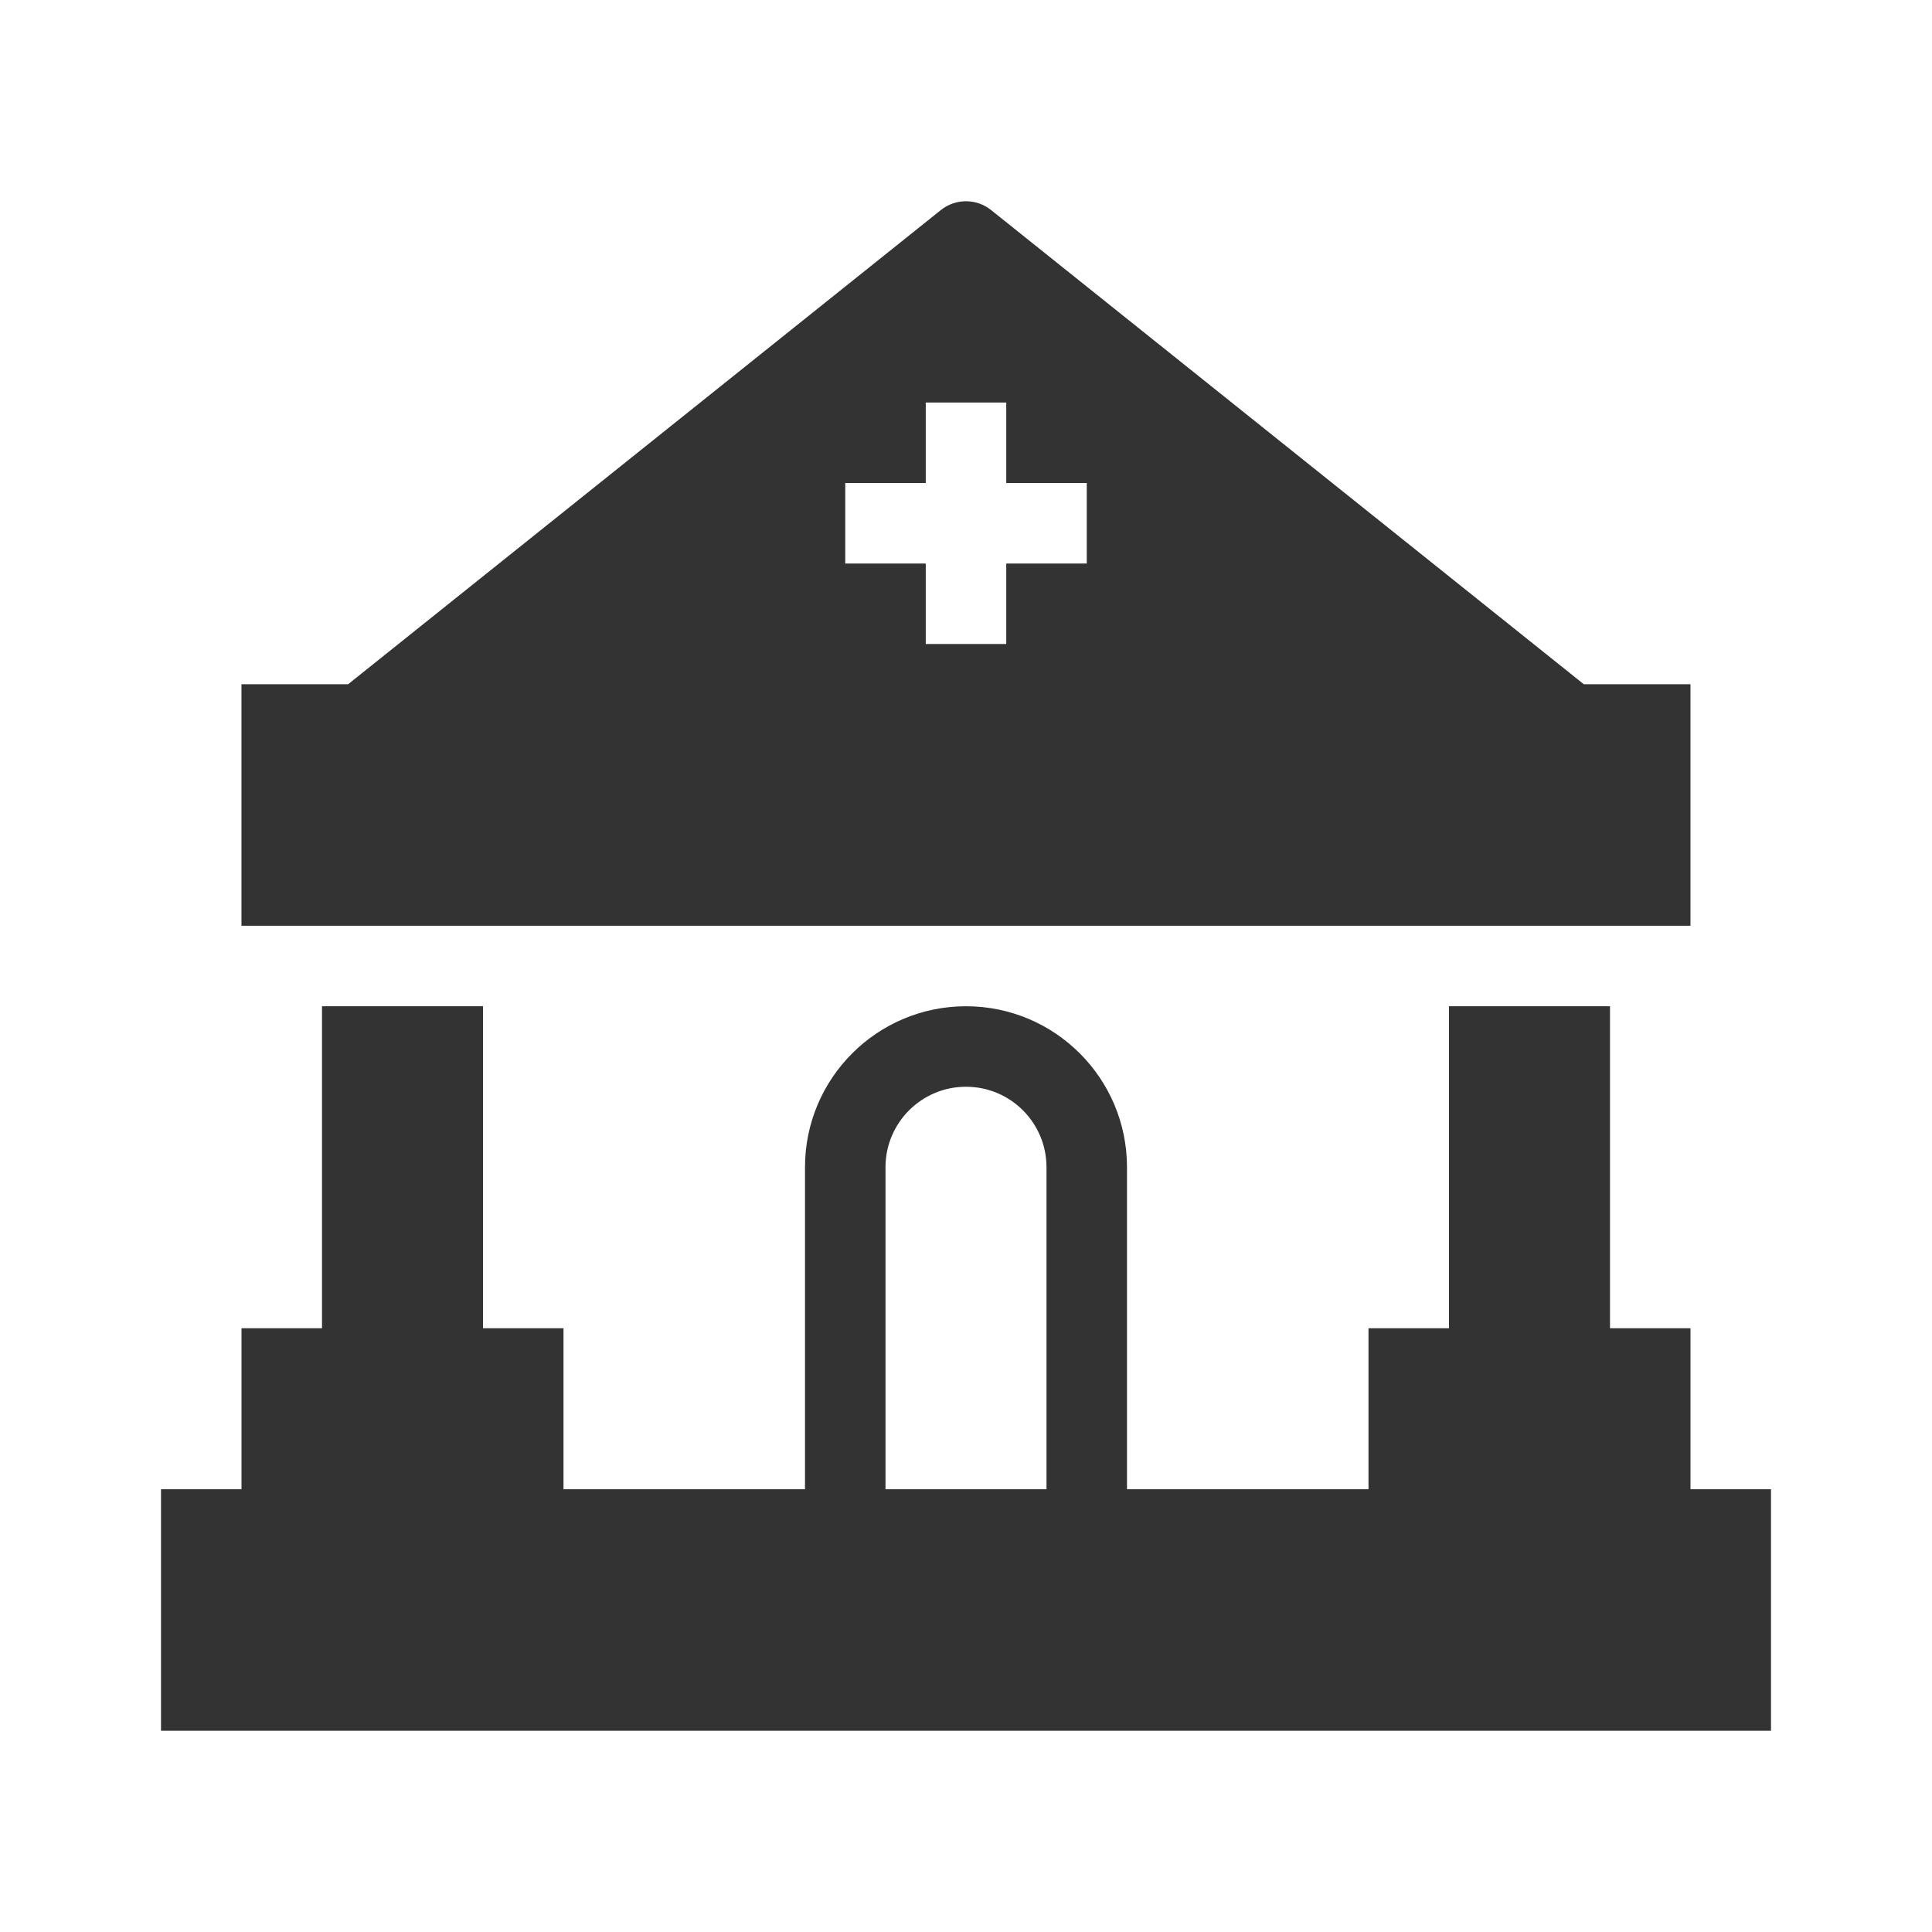 <svg fill="none" height="48" viewBox="0 0 48 48" width="48" xmlns="http://www.w3.org/2000/svg"><g clip-rule="evenodd" fill="#333" fill-rule="evenodd"><path d="m23.375 5.219c.365-.292.884-.292 1.249 0l14.726 11.781h2.649v6h-36v-6h2.649zm1.625 4.781v2h2v2h-2v2h-2v-2h-2v-2h2v-2z"/><path d="m24 25c-2.209 0-4 1.791-4 4v8h-6v-4h-2v-8h-4v8h-2v4h-2v6h40v-6h-2v-4h-2v-8h-4v8h-2v4h-6v-8c0-2.209-1.791-4-4-4zm0 2c1.105 0 2 .895 2 2v8h-4v-8c0-1.105.895-2 2-2z"/></g></svg>